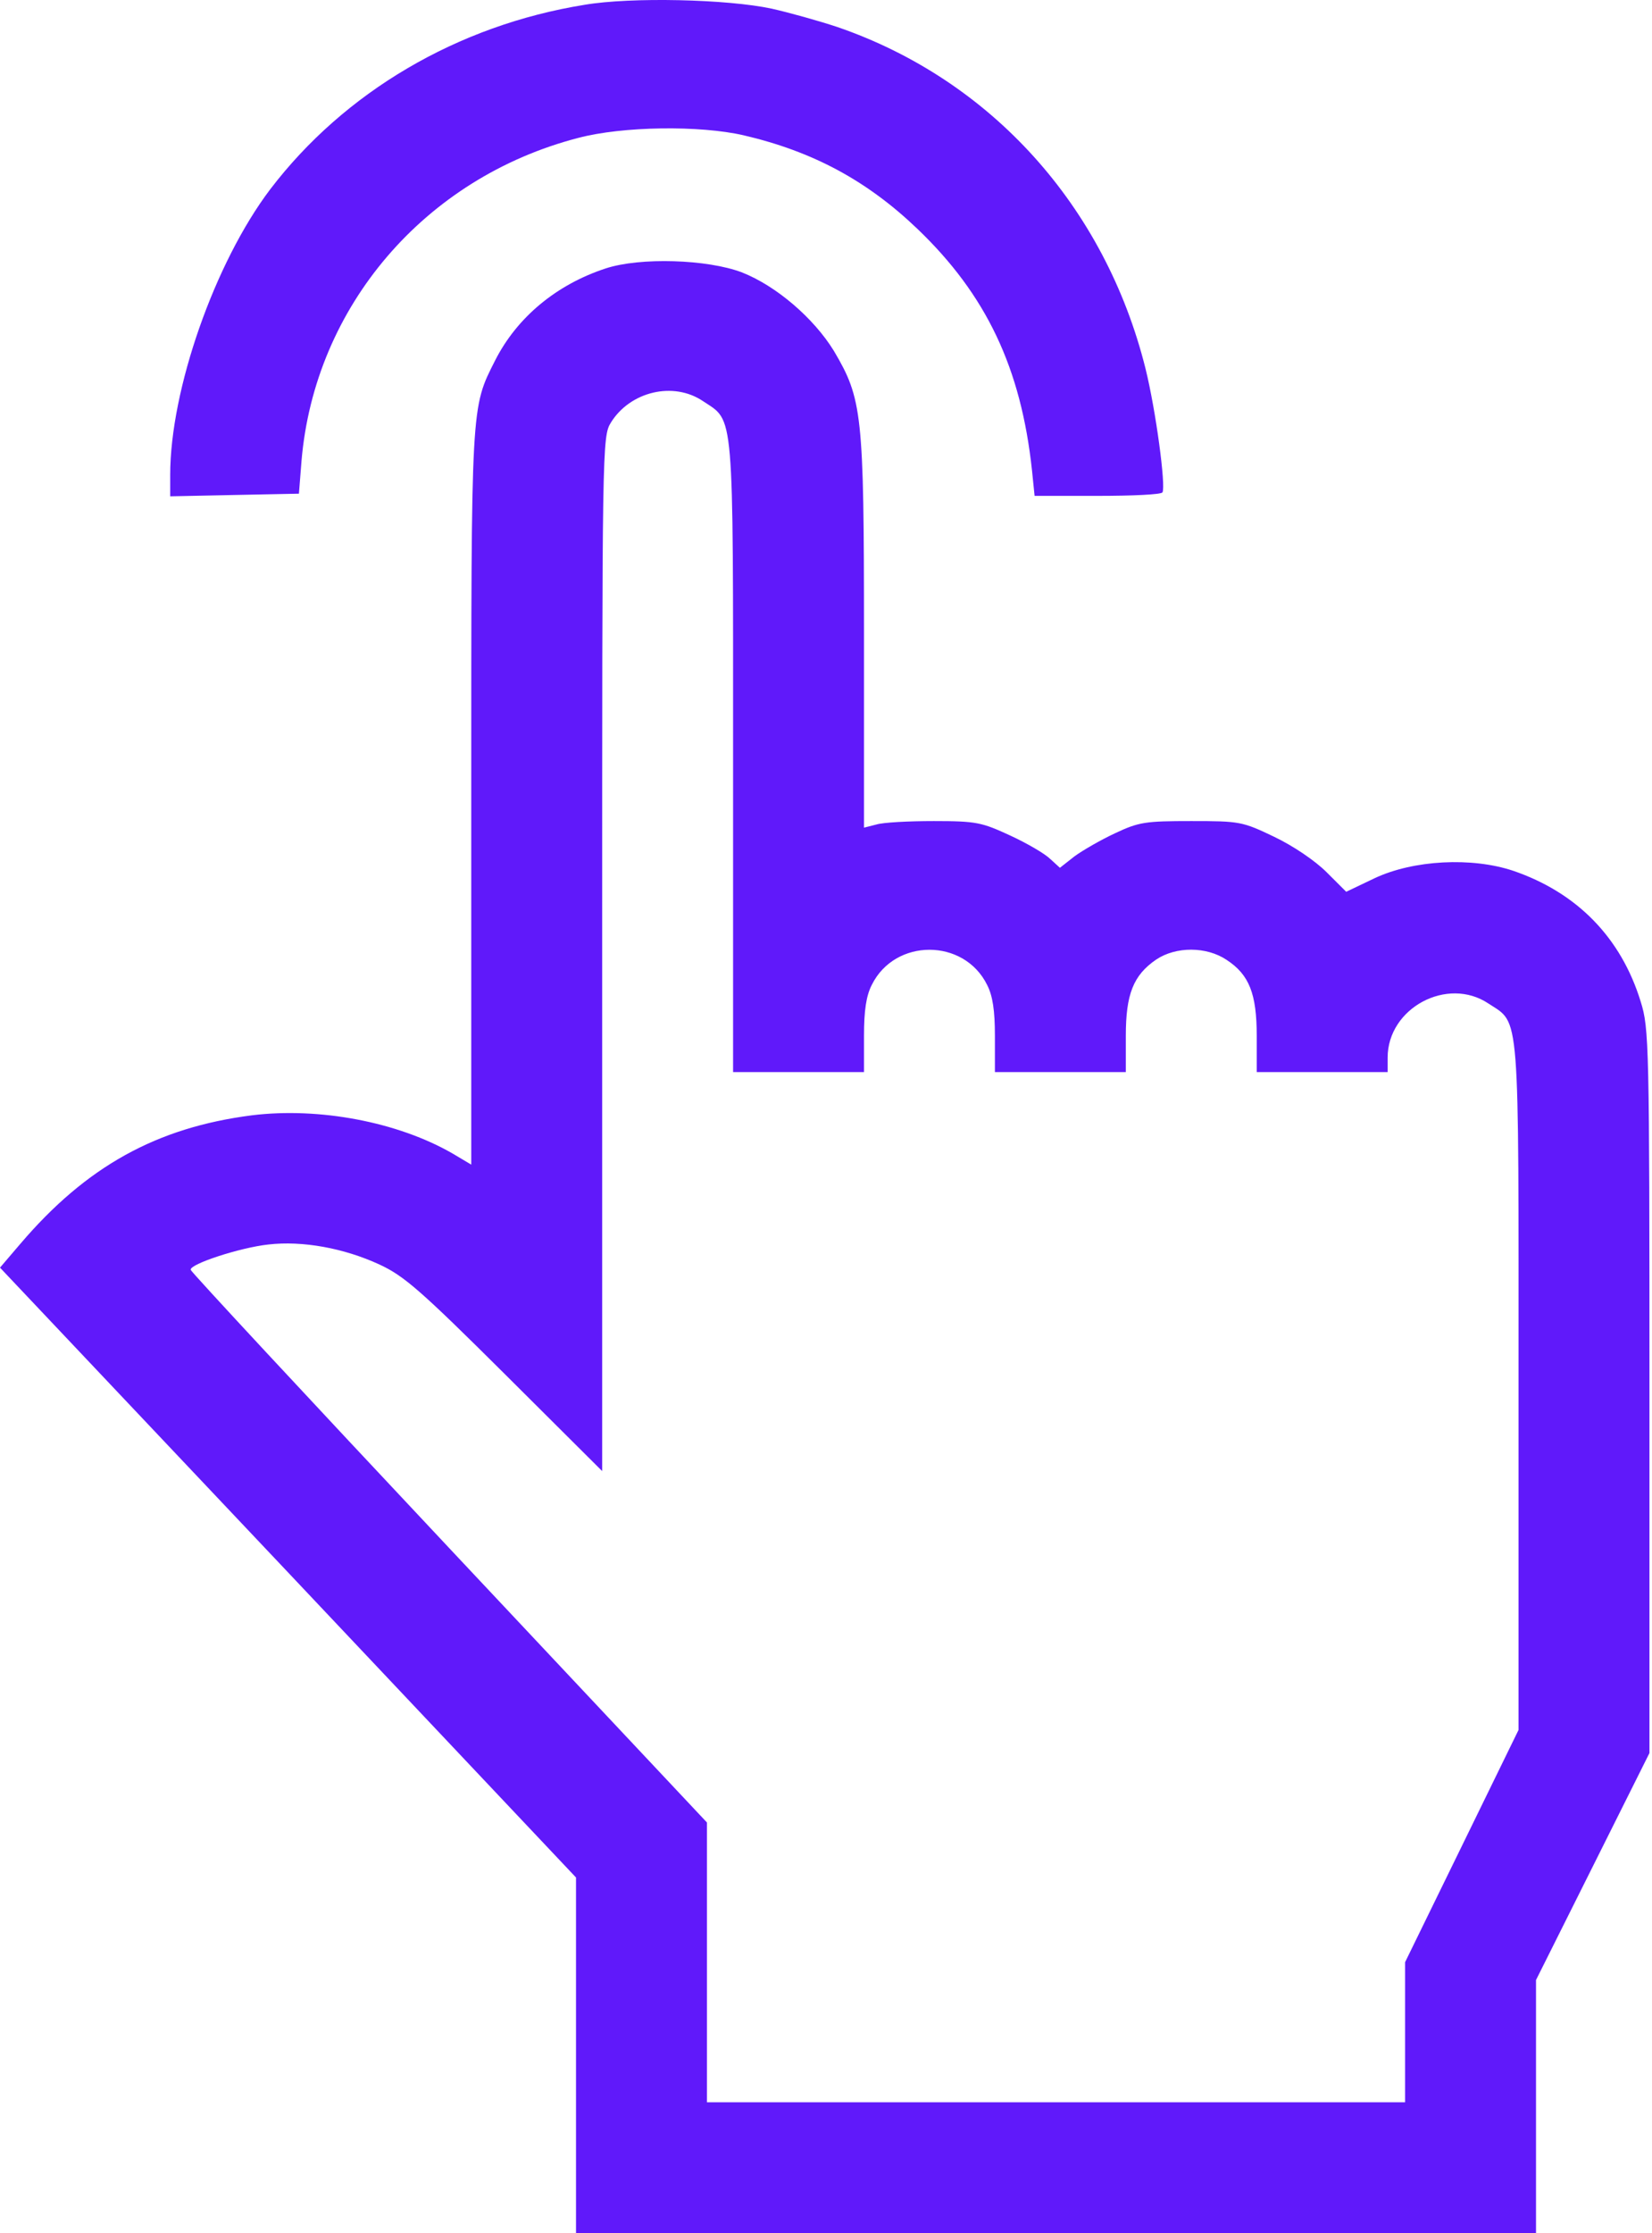 <svg width="37" height="50" viewBox="0 0 37 50" fill="none" xmlns="http://www.w3.org/2000/svg">
<path d="M13.096 0.107C10.242 0.566 7.711 2.062 6.05 4.241C4.808 5.883 3.812 8.727 3.812 10.633V11.112L5.258 11.082L6.695 11.053L6.753 10.32C7.046 6.86 9.519 3.977 12.95 3.088C13.947 2.824 15.676 2.804 16.654 3.029C18.208 3.391 19.42 4.046 20.544 5.121C22.088 6.597 22.869 8.238 23.114 10.535L23.172 11.102H24.58C25.352 11.102 26.007 11.073 26.036 11.024C26.114 10.887 25.89 9.196 25.655 8.248C24.746 4.613 22.195 1.788 18.755 0.605C18.345 0.469 17.68 0.283 17.289 0.195C16.292 -0.02 14.132 -0.069 13.096 0.107Z" fill="#6019FA"/>
<path d="M13.565 6.01C12.461 6.372 11.581 7.105 11.093 8.063C10.545 9.147 10.555 8.981 10.555 17.875V26.075L10.145 25.831C8.913 25.117 7.144 24.785 5.639 24.971C3.509 25.244 1.935 26.114 0.459 27.844L0 28.381L6.45 35.203L12.901 42.035V46.013V50H23.651H34.402V47.166V44.331L35.673 41.79L36.943 39.249V31.147C36.943 23.368 36.934 23.026 36.748 22.429C36.308 20.993 35.321 19.986 33.894 19.497C32.965 19.185 31.656 19.253 30.786 19.663L30.151 19.966L29.711 19.527C29.457 19.273 28.968 18.94 28.538 18.735C27.825 18.393 27.766 18.383 26.681 18.383C25.655 18.383 25.508 18.403 24.971 18.657C24.658 18.803 24.248 19.038 24.062 19.175L23.739 19.429L23.524 19.233C23.407 19.116 23.006 18.882 22.625 18.706C21.99 18.413 21.873 18.383 20.915 18.383C20.348 18.383 19.771 18.413 19.625 18.461L19.351 18.53V14.181C19.351 9.255 19.312 8.932 18.677 7.857C18.227 7.124 17.387 6.401 16.615 6.098C15.843 5.805 14.338 5.756 13.565 6.01ZM15.745 8.981C16.448 9.45 16.419 9.069 16.419 16.937V24.003H17.885H19.351V23.192C19.351 22.625 19.4 22.293 19.527 22.048C20.045 21.003 21.589 21.003 22.107 22.048C22.234 22.293 22.283 22.625 22.283 23.192V24.003H23.749H25.215V23.192C25.215 22.263 25.381 21.833 25.899 21.481C26.339 21.188 27.023 21.188 27.473 21.491C27.981 21.823 28.147 22.253 28.147 23.192V24.003H29.613H31.079V23.68C31.079 22.566 32.418 21.853 33.337 22.468C34.05 22.938 34.011 22.488 34.011 31.049V38.731L32.741 41.331L31.47 43.931V45.504V47.068H23.651H15.833V43.941V40.803L10.057 34.656C6.88 31.274 4.281 28.479 4.271 28.43C4.242 28.303 5.375 27.932 6.011 27.863C6.773 27.775 7.701 27.942 8.503 28.313C9.05 28.567 9.422 28.89 11.318 30.776L13.487 32.936V21.364C13.487 9.978 13.487 9.773 13.683 9.46C14.113 8.766 15.08 8.532 15.745 8.981Z" fill="#6019FA"/>
</svg>
